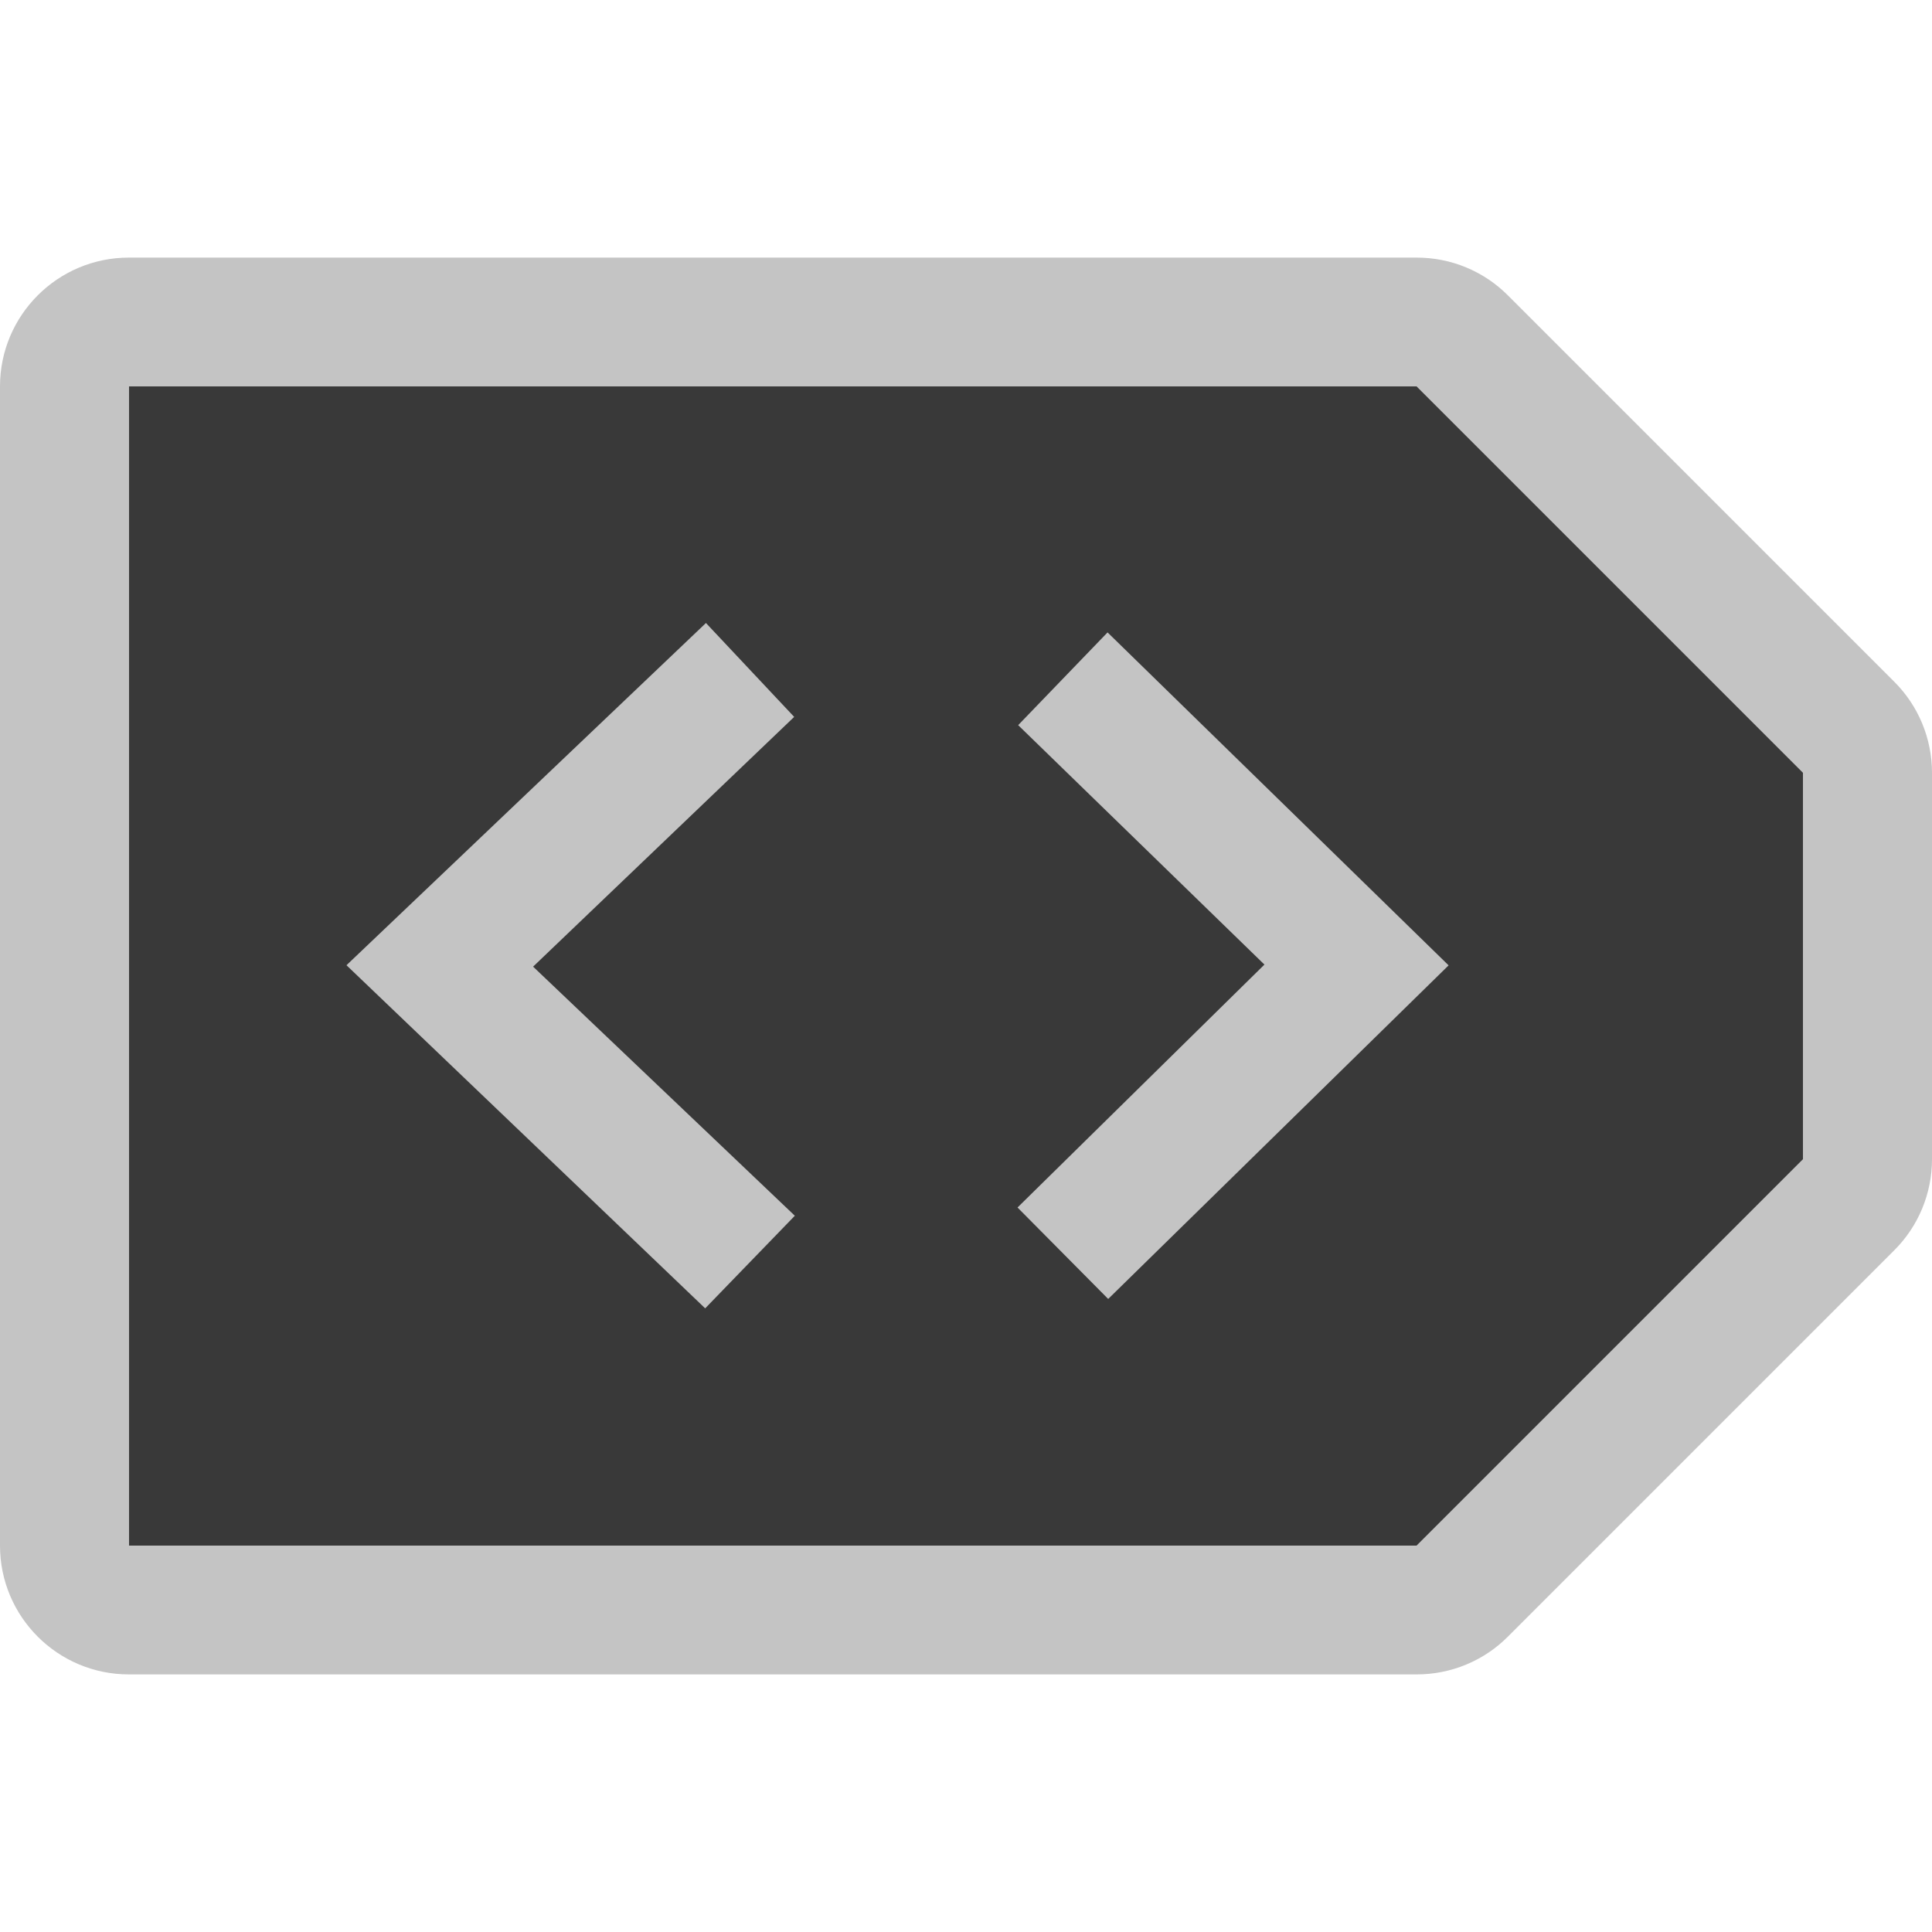 <?xml version="1.0" encoding="UTF-8" standalone="no"?><!DOCTYPE svg PUBLIC "-//W3C//DTD SVG 1.1//EN" "http://www.w3.org/Graphics/SVG/1.1/DTD/svg11.dtd"><svg width="100%" height="100%" viewBox="0 0 15 15" version="1.1" xmlns="http://www.w3.org/2000/svg" xmlns:xlink="http://www.w3.org/1999/xlink" xml:space="preserve" xmlns:serif="http://www.serif.com/" style="fill-rule:evenodd;clip-rule:evenodd;stroke-linejoin:round;stroke-miterlimit:2;"><g id="ObjectIcons_Metadata_nor"><g id="Icons"><g id="Base-Block" serif:id="Base Block"><path d="M15,2.1c0,-1.159 -0.941,-2.1 -2.1,-2.1l-10.8,0c-1.159,0 -2.1,0.941 -2.1,2.1l0,10.8c0,1.159 0.941,2.1 2.1,2.1l10.8,0c1.159,0 2.1,-0.941 2.1,-2.1l0,-10.8Z" style="fill-opacity:0;"/></g><path d="M14,6l-3,-3l-10,0l0,9l10,0l3,-3l0,-3Z" style="fill:#393939;"/><path d="M15,6c0,-0.265 -0.105,-0.52 -0.293,-0.707l-3,-3c-0.187,-0.188 -0.442,-0.293 -0.707,-0.293l-10,0c-0.552,0 -1,0.448 -1,1l0,9c0,0.552 0.448,1 1,1l10,0c0.265,0 0.52,-0.105 0.707,-0.293l3,-3c0.188,-0.187 0.293,-0.442 0.293,-0.707l0,-3Zm-1,0l-3,-3l-10,0l0,9l10,0l3,-3l0,-3Z" style="fill:#c4c4c4;"/><path d="M4.139,7.505l2.032,1.934l-0.696,0.719l-2.785,-2.664l2.791,-2.657l0.685,0.729l-2.027,1.939Z" style="fill:#c4c4c4;"/><path d="M9.817,7.489l-1.912,-1.859l0.694,-0.72l2.648,2.585l-2.643,2.59l-0.704,-0.71l1.917,-1.886Z" style="fill:#c4c4c4;"/></g></g></svg>